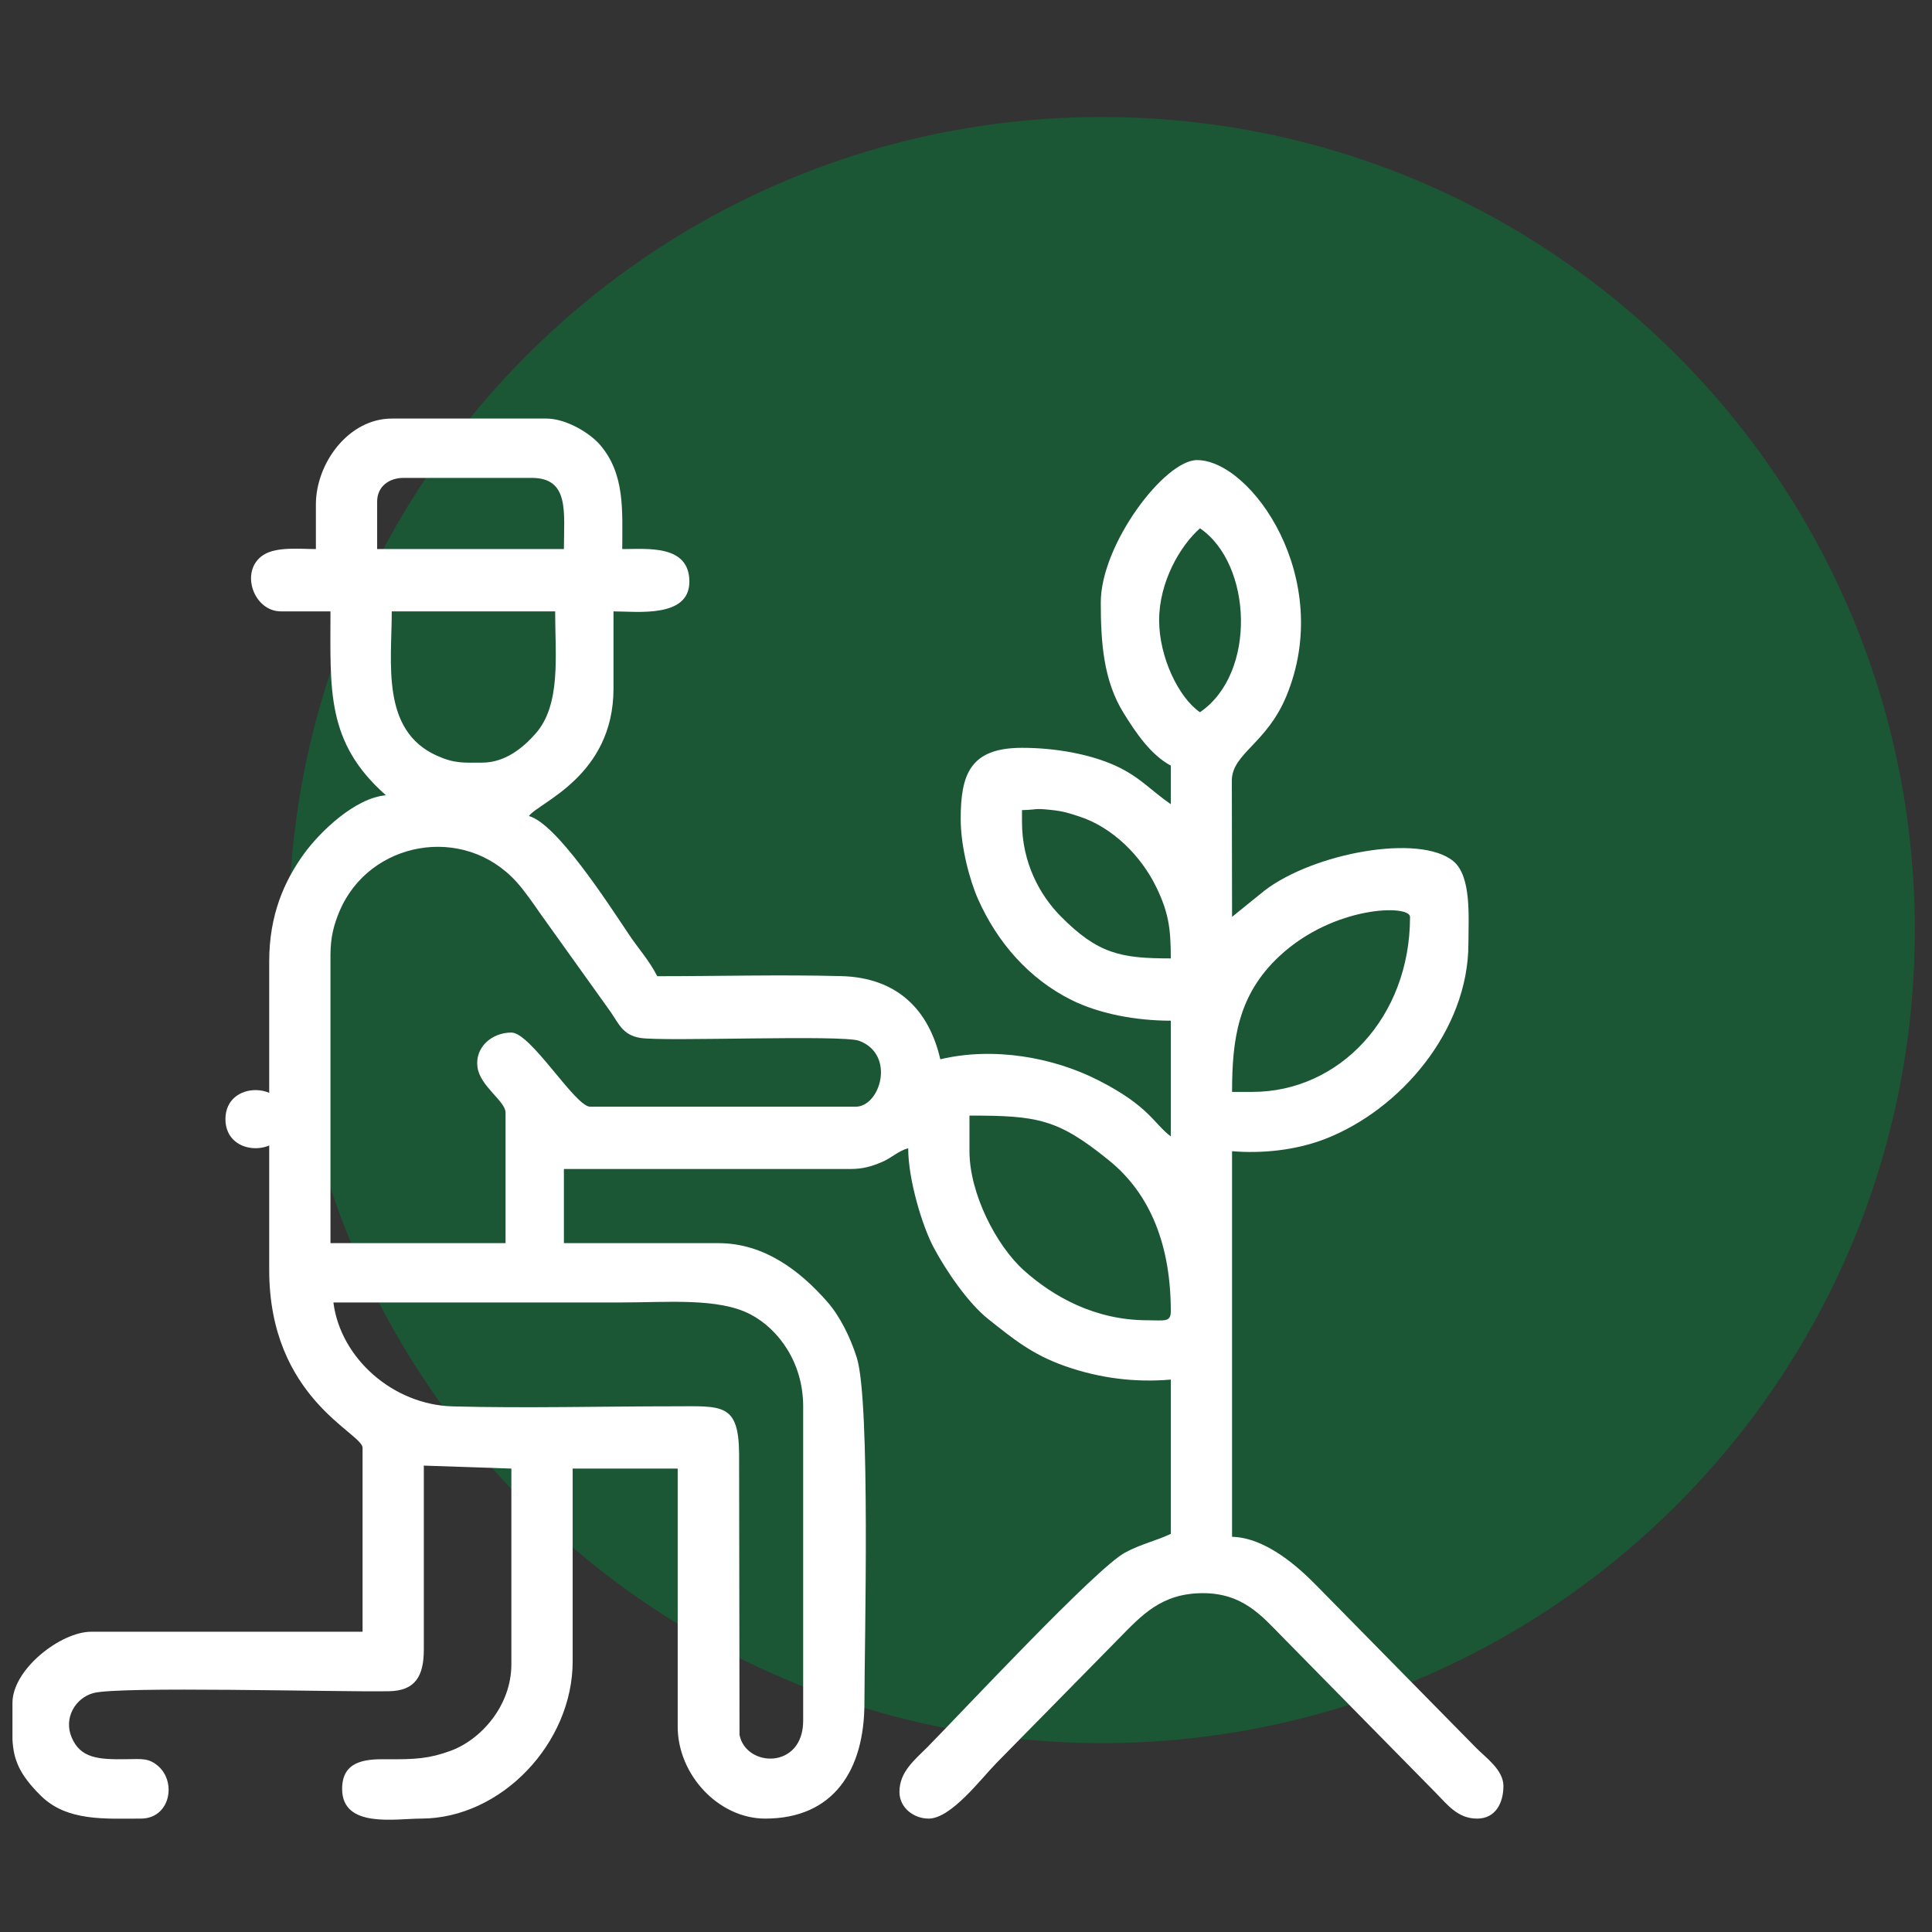 <?xml version="1.0" encoding="UTF-8"?>
<!DOCTYPE svg PUBLIC "-//W3C//DTD SVG 1.1//EN" "http://www.w3.org/Graphics/SVG/1.1/DTD/svg11.dtd">
<!-- Creator: CorelDRAW -->
<svg xmlns="http://www.w3.org/2000/svg" xml:space="preserve" width="591px" height="591px" version="1.1" style="shape-rendering:geometricPrecision; text-rendering:geometricPrecision; image-rendering:optimizeQuality; fill-rule:evenodd; clip-rule:evenodd"
viewBox="0 0 591 591"
 xmlns:xlink="http://www.w3.org/1999/xlink"
 xmlns:xodm="http://www.corel.com/coreldraw/odm/2003">
 <rect x="0" y="0" width="591" height="591" fill="#333333" stroke="none"/>
 <defs>
  <style type="text/css">
   <![CDATA[
    .fil0 {fill:none}
    .fil2 {fill:white}
    .fil1 {fill:#0F6A36;fill-rule:nonzero;fill-opacity:0.651}
   ]]>
  </style>
 </defs>
 <g id="Layer_x0020_1">
  <rect class="fil0" x="-0.72" y="0.72" width="591" height="591"/>
  <g id="_1843282472288">
   <path class="fil1" d="M585.74 284.5c0,-137.36 -111.35,-248.71 -248.7,-248.71 -137.36,0 -248.71,111.35 -248.71,248.71 0,137.36 111.35,248.71 248.71,248.71 137.35,0 248.7,-111.35 248.7,-248.71z"/>
   <g>
    <path class="fil2" d="M101.99 398.43c29.15,0 58.31,0 87.47,0 14.76,0 30.26,-1.52 40.14,3.65 8.52,4.47 16.09,14.7 16.09,28.11l0 96.17c0,14.96 -17.46,14.37 -19.47,4.36l-0.13 -86.06c-0.12,-15.56 -5.38,-14.48 -19.68,-14.47 -22.38,0 -45.59,0.61 -67.86,0.03 -18.46,-0.48 -34.43,-14.88 -36.56,-31.79zm-98.18 133.64l0 -11.15c0,-10.29 14.77,-21.77 24.09,-21.77l83.01 0 0 -56.26c0,-4.55 -28.56,-15.08 -28.56,-54.44l0 -94.37c0,-14.1 4.56,-24.48 10.57,-32.8 5.03,-6.96 15.77,-17.21 25.13,-18.01 -18.37,-16.24 -16.96,-32.17 -16.96,-56.25l-15.17 0c-8.43,0 -12.72,-12.49 -5.36,-17.25 4.05,-2.62 11.24,-1.81 16.07,-1.81l0 -13.61c0,-12.74 10.06,-26.31 23.21,-26.31l47.3 0c6.09,0 13.28,4.44 16.31,7.92 7.82,8.99 6.9,20.25 6.9,32 7.64,0 20.53,-1.45 20.53,9.98 0,11.22 -16.1,9.08 -23.21,9.08l0 23.59c0,26.81 -22.88,34.85 -25.88,39.01 8.46,2.3 24.02,26.41 30.52,36.12 3.15,4.7 6.11,7.8 8.75,12.88 18.55,0 37.8,-0.51 56.26,-0.03 17.42,0.45 26.92,10.62 30.32,25.44 16.31,-3.87 34.49,-0.6 48.19,6.35 15.77,7.99 17.04,13.3 22.32,17.24l0 -35.39c-10.73,0 -21.9,-2.12 -30.37,-6.33 -12.91,-6.41 -22.7,-17.56 -28.58,-30.83 -2.6,-5.86 -5.32,-16.06 -5.32,-24.54 0,-13.6 2.83,-21.77 18.75,-21.77 10.19,0 20.75,1.91 28.55,5.45 7.51,3.4 11.07,7.77 16.97,11.79l0 -11.8c-6.16,-3.31 -10.7,-10.05 -14.47,-16.14 -6.13,-9.9 -6.95,-21.56 -6.95,-33.77 0,-17.75 19.5,-43.55 29.45,-43.55 16.57,0 42.23,36.23 27.31,72.23 -6,14.48 -16.51,17.48 -16.67,25.69l0.07 41.81 9.93 -8.04c15.05,-11.5 47.36,-17.49 57.73,-9.02 5.67,4.65 4.64,17.31 4.64,25.23 0,26.61 -20.85,50.86 -43.85,59.77 -9.11,3.53 -19.56,4.5 -28.45,3.74l0 117.96c10.19,0.23 20.13,9.1 25.66,14.74l49.09 49.91c2.82,2.86 8.26,6.64 8.26,11.57 0,5.05 -2.31,9.98 -8.04,9.98 -5.93,0 -9.02,-4.19 -12.71,-7.94l-46.86 -47.64c-6.31,-6.41 -12.08,-13.38 -24.32,-13.38 -12.73,0 -18.77,6.83 -25.67,13.83l-37.48 38.12c-4.64,4.71 -13.84,17.01 -20.75,17.01 -4.52,0 -8.93,-3.28 -8.93,-8.17 0,-6.26 4.83,-9.9 8.7,-13.84 10.95,-11.13 51.46,-54.59 60.31,-59.36 5.03,-2.71 9.84,-3.71 14,-5.74l0 -47.18c-10.79,0.91 -21.59,-0.33 -32.49,-4.18 -10,-3.53 -15.86,-8.38 -23.37,-14.35 -6.08,-4.82 -12.9,-14.74 -16.74,-22 -3.44,-6.51 -7.73,-20.65 -7.73,-30.24 -3.16,0.85 -5.02,2.98 -8.26,4.31 -3.07,1.26 -5.54,2.04 -9.59,2.04l-87.47 0 0 22.68 47.3 0c13.97,0 24.96,8.48 33.25,17.92 3.84,4.37 7.04,10.75 9.05,17.12 4.25,13.52 2.33,88.26 2.33,105.6 0,20.56 -9.44,35.39 -30.35,35.39 -14.28,0 -26.77,-13.44 -26.77,-28.13l0 -78.94 -32.13 0 0 58.98c0,24.99 -21.81,48.09 -46.42,48.09 -7.73,0 -24.1,3.08 -24.1,-9.08 0,-8.39 6.71,-9.16 13.38,-9.08 9.08,0.1 13.33,-0.21 19.79,-2.57 9.37,-3.42 18.6,-13.88 18.6,-26.45l0 -59.89 -26.78 -0.91 0 56.26c0,8.14 -2.61,12.62 -10.65,12.76 -15.79,0.27 -82.67,-1.6 -90.47,0.57 -5.47,1.52 -9.13,7.61 -6.61,13.55 2.7,6.37 8.09,6.8 16.71,6.67 4.84,-0.07 6.82,-0.36 9.64,2 5.88,4.94 3.79,16.17 -5.19,16.17 -10.9,0 -22.58,0.93 -30.6,-7.01 -6.71,-6.64 -8.34,-11.15 -8.67,-17.23zm292.75 -179.92l0 -10.89c20.85,0 27,0.97 42.72,13.74 12.87,10.45 18.87,26.32 18.87,46.15 0,3.43 -2.09,2.72 -7.14,2.72 -16.17,0 -28.93,-7.34 -37.72,-15.19 -8.6,-7.68 -16.73,-23.68 -16.73,-36.53zm-141.91 -11.79l0 39.92 -53.56 0 0 -88.01c0,-5.66 1.07,-9.48 2.77,-13.52 9.05,-21.46 38.02,-26.82 54.15,-8.96 2.42,2.67 5.34,6.89 7.34,9.78l21.42 29.94c2.62,3.83 3.78,7.11 9.1,7.99 7.23,1.19 61.74,-1.06 66.96,0.89 11.21,4.22 6.46,20.15 -1.08,20.15l-81.22 0c-4.59,0 -18.14,-22.68 -24.1,-22.68 -5.99,0 -11.19,4.5 -10.37,10.57 0.79,5.91 8.59,10.39 8.59,13.93zm228.49 -6.35l-6.25 0c0,-15.97 1.79,-29.71 14.49,-41.53 16.69,-15.55 39.95,-15.8 39.95,-12.01 0,30.85 -21.74,53.54 -48.19,53.54zm-70.51 -82.57l0 -3.63c5.01,-0.11 3.46,-0.64 8.91,-0.05 3.79,0.4 5.37,0.94 8.75,2.05 10.12,3.33 18.82,12.07 23.42,21.57 3.71,7.68 4.44,12.45 4.44,21.8 -15.28,0 -22.28,-1.35 -33.71,-12.92 -6.33,-6.41 -11.81,-16.33 -11.81,-28.82zm-165.12 -18.15c-5.69,0 -8.39,0.35 -13.94,-2.16 -17.11,-7.74 -13.73,-28.39 -13.73,-44.11l49.98 0c0,13.56 1.88,28.5 -6.02,37.43 -3.61,4.08 -9.12,8.84 -16.29,8.84zm207.07 -43.55c0,-11.65 6.35,-22.7 12.49,-28.13 16,10.89 17.43,44.39 0,56.26 -6.5,-4.43 -12.49,-16.85 -12.49,-28.13zm-239.21 -36.3c0,-4.68 3.72,-7.25 8.04,-7.25l39.27 0c11.6,0 9.82,10.6 9.82,21.77l-57.13 0 0 -14.52z"/>
    <path class="fil2" d="M68.96 342.35c0,12.13 18.75,11.57 18.75,0 0,-11.56 -18.75,-12.13 -18.75,0z"/>
   </g>
  </g>
 </g>
</svg>
